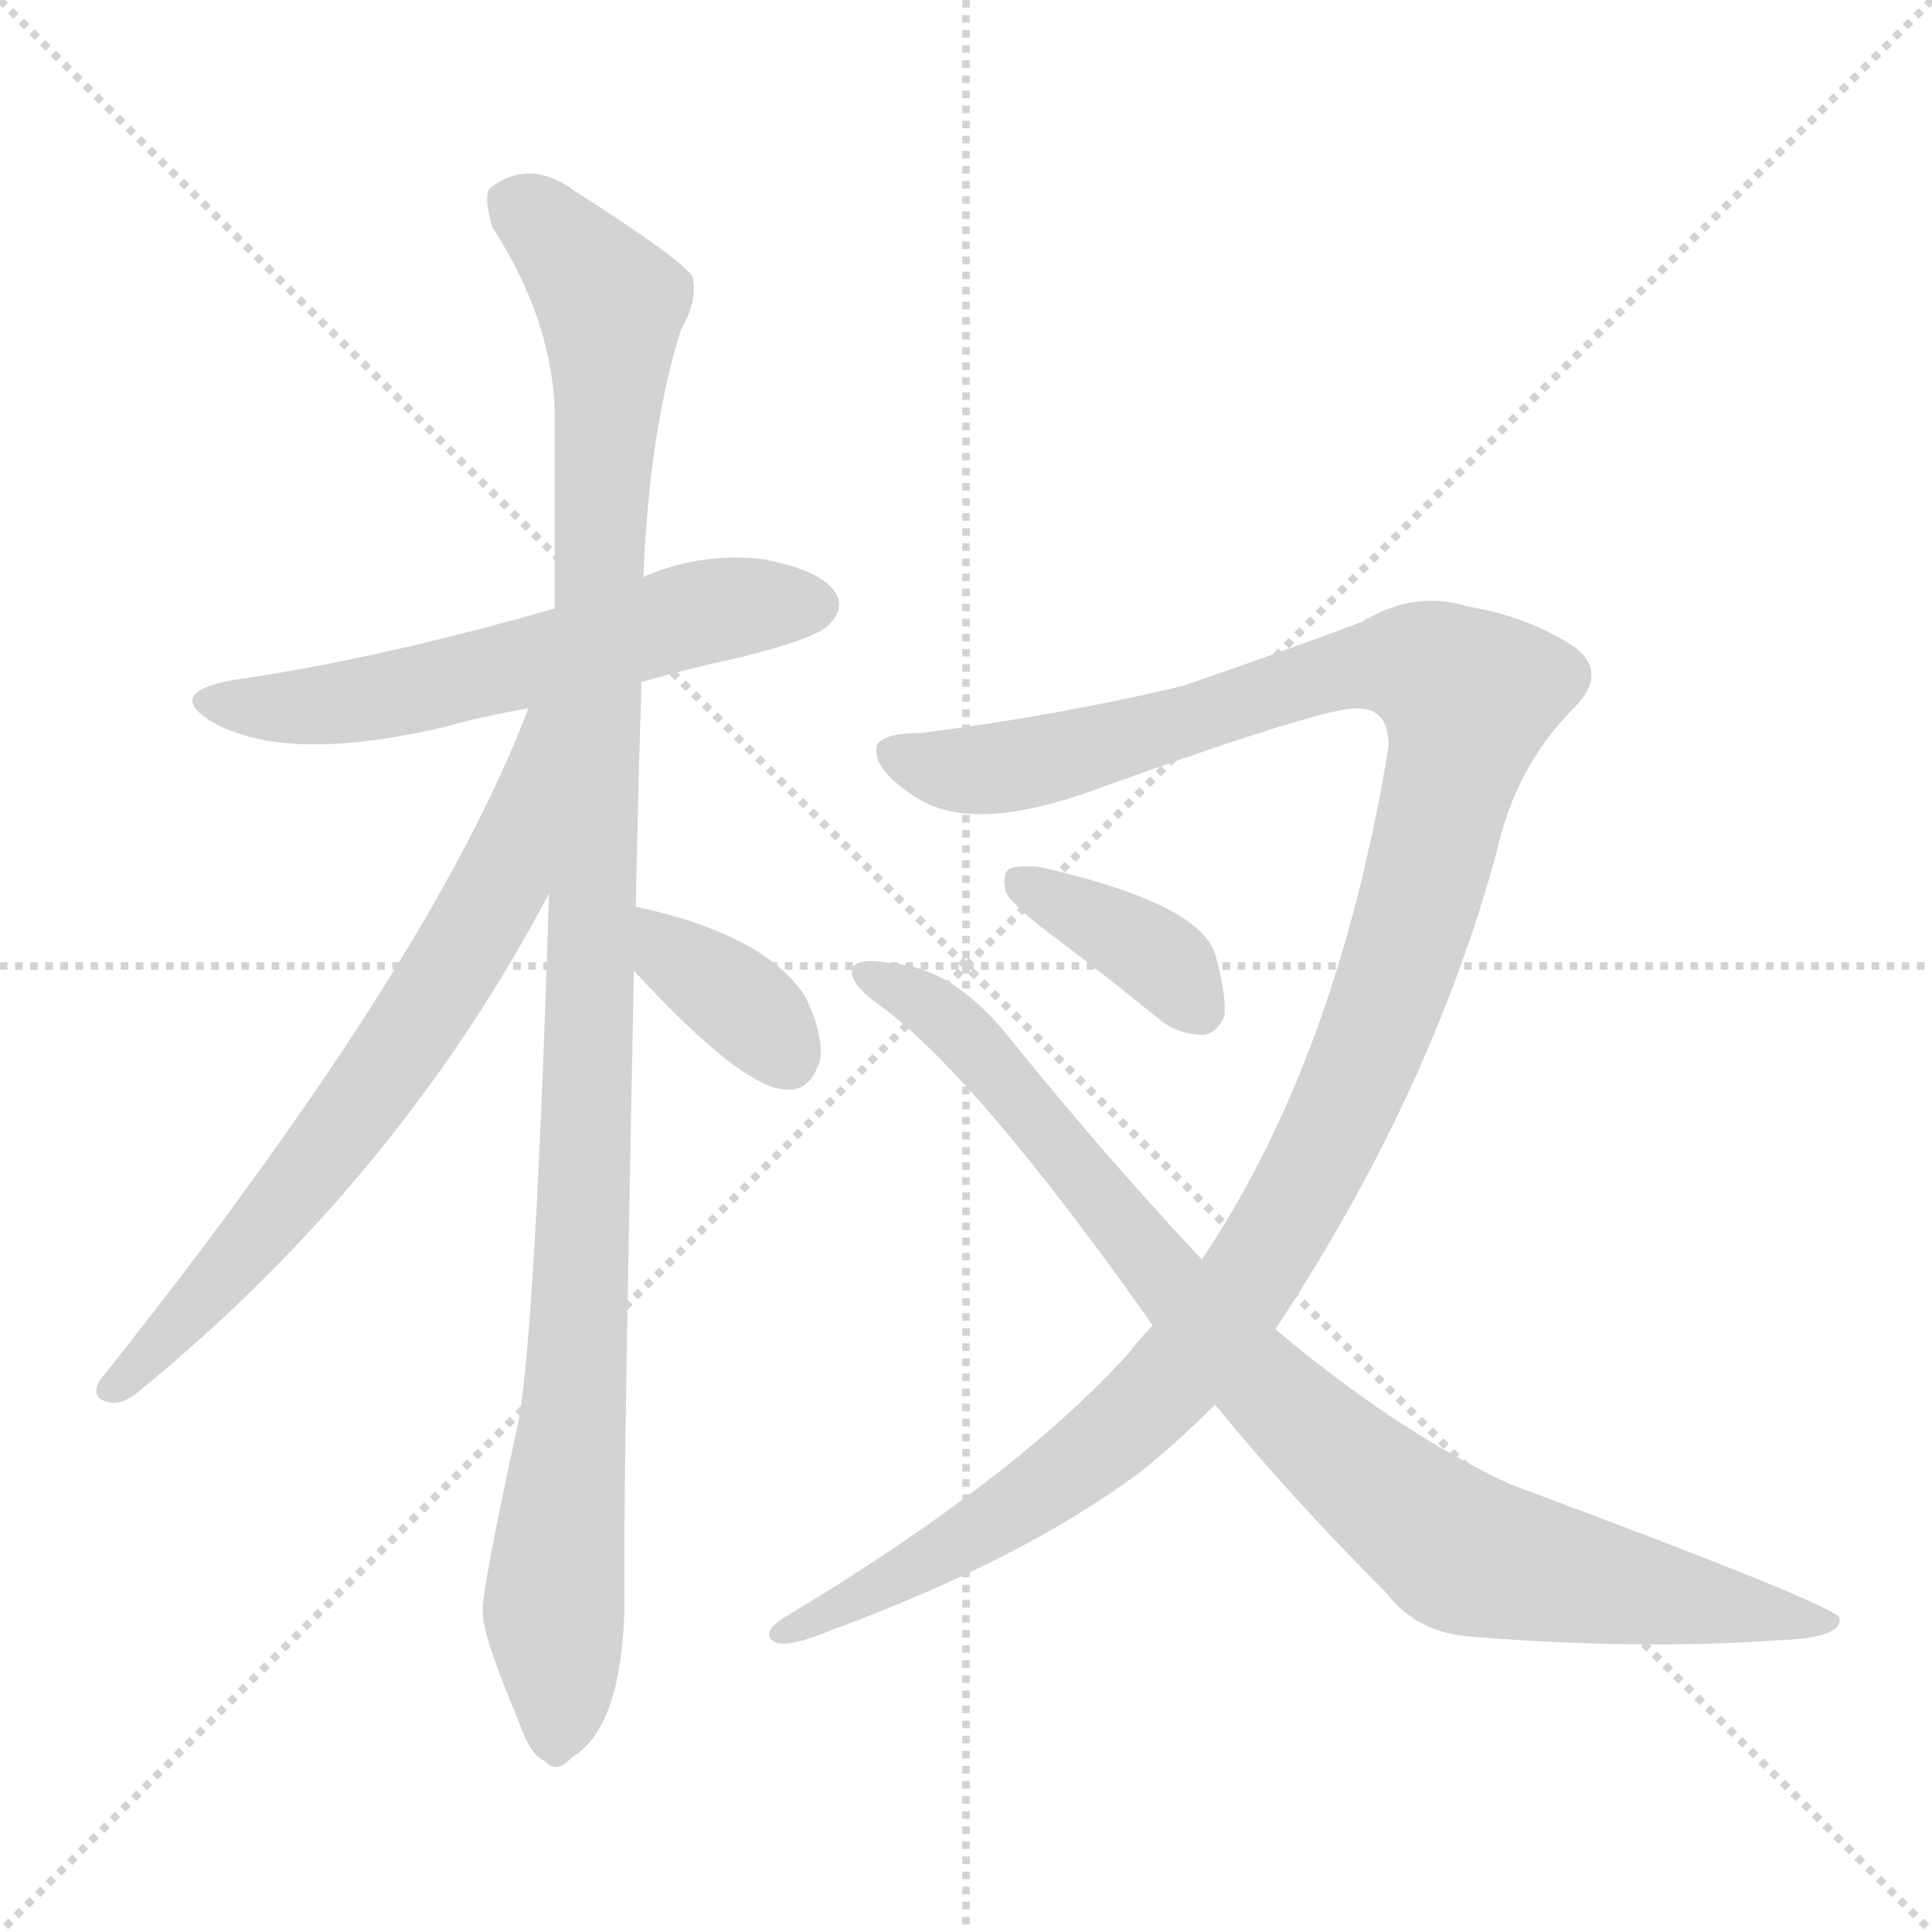 <svg version="1.1" viewBox="0 0 1024 1024" xmlns="http://www.w3.org/2000/svg">
  <g stroke="lightgray" stroke-dasharray="1,1" stroke-width="1" transform="scale(4, 4)">
    <line x1="0" y1="0" x2="256" y2="256"></line>
    <line x1="256" y1="0" x2="0" y2="256"></line>
    <line x1="128" y1="0" x2="128" y2="256"></line>
    <line x1="0" y1="128" x2="256" y2="128"></line>
  </g>
<g transform="scale(1, -1) translate(0, -900)">
   <style type="text/css">
    @keyframes keyframes0 {
      from {
       stroke: blue;
       stroke-dashoffset: 580;
       stroke-width: 128;
       }
       65% {
       animation-timing-function: step-end;
       stroke: blue;
       stroke-dashoffset: 0;
       stroke-width: 128;
       }
       to {
       stroke: black;
       stroke-width: 1024;
       }
       }
       #make-me-a-hanzi-animation-0 {
         animation: keyframes0 0.722s both;
         animation-delay: 0s;
         animation-timing-function: linear;
       }
    @keyframes keyframes1 {
      from {
       stroke: blue;
       stroke-dashoffset: 1092;
       stroke-width: 128;
       }
       78% {
       animation-timing-function: step-end;
       stroke: blue;
       stroke-dashoffset: 0;
       stroke-width: 128;
       }
       to {
       stroke: black;
       stroke-width: 1024;
       }
       }
       #make-me-a-hanzi-animation-1 {
         animation: keyframes1 1.139s both;
         animation-delay: 0.722s;
         animation-timing-function: linear;
       }
    @keyframes keyframes2 {
      from {
       stroke: blue;
       stroke-dashoffset: 684;
       stroke-width: 128;
       }
       69% {
       animation-timing-function: step-end;
       stroke: blue;
       stroke-dashoffset: 0;
       stroke-width: 128;
       }
       to {
       stroke: black;
       stroke-width: 1024;
       }
       }
       #make-me-a-hanzi-animation-2 {
         animation: keyframes2 0.807s both;
         animation-delay: 1.861s;
         animation-timing-function: linear;
       }
    @keyframes keyframes3 {
      from {
       stroke: blue;
       stroke-dashoffset: 360;
       stroke-width: 128;
       }
       54% {
       animation-timing-function: step-end;
       stroke: blue;
       stroke-dashoffset: 0;
       stroke-width: 128;
       }
       to {
       stroke: black;
       stroke-width: 1024;
       }
       }
       #make-me-a-hanzi-animation-3 {
         animation: keyframes3 0.543s both;
         animation-delay: 2.667s;
         animation-timing-function: linear;
       }
    @keyframes keyframes4 {
      from {
       stroke: blue;
       stroke-dashoffset: 1221;
       stroke-width: 128;
       }
       80% {
       animation-timing-function: step-end;
       stroke: blue;
       stroke-dashoffset: 0;
       stroke-width: 128;
       }
       to {
       stroke: black;
       stroke-width: 1024;
       }
       }
       #make-me-a-hanzi-animation-4 {
         animation: keyframes4 1.244s both;
         animation-delay: 3.21s;
         animation-timing-function: linear;
       }
    @keyframes keyframes5 {
      from {
       stroke: blue;
       stroke-dashoffset: 900;
       stroke-width: 128;
       }
       75% {
       animation-timing-function: step-end;
       stroke: blue;
       stroke-dashoffset: 0;
       stroke-width: 128;
       }
       to {
       stroke: black;
       stroke-width: 1024;
       }
       }
       #make-me-a-hanzi-animation-5 {
         animation: keyframes5 0.982s both;
         animation-delay: 4.454s;
         animation-timing-function: linear;
       }
    @keyframes keyframes6 {
      from {
       stroke: blue;
       stroke-dashoffset: 374;
       stroke-width: 128;
       }
       55% {
       animation-timing-function: step-end;
       stroke: blue;
       stroke-dashoffset: 0;
       stroke-width: 128;
       }
       to {
       stroke: black;
       stroke-width: 1024;
       }
       }
       #make-me-a-hanzi-animation-6 {
         animation: keyframes6 0.554s both;
         animation-delay: 5.436s;
         animation-timing-function: linear;
       }
</style>
<path d="M 340.0 538.5 Q 364.0 545.5 392.0 551.5 Q 432.0 561.5 439.0 568.5 Q 448.0 577.5 443.0 585.5 Q 436.0 597.5 405.0 603.5 Q 374.0 607.5 344.0 595.5 Q 341.0 594.5 341.0 593.5 L 294.0 577.5 Q 200.0 550.5 123.0 539.5 Q 86.0 532.5 114.0 516.5 Q 153.0 495.5 235.0 514.5 Q 256.0 520.5 280.0 524.5 L 340.0 538.5 Z" fill="lightgray"></path> 
<path d="M 337.0 419.5 Q 338.0 474.5 340.0 538.5 L 341.0 593.5 Q 344.0 671.5 361.0 725.5 Q 370.0 740.5 367.0 753.5 Q 360.0 763.5 305.0 798.5 Q 281.0 816.5 260.0 800.5 Q 256.0 796.5 261.0 779.5 Q 292.0 731.5 294.0 683.5 Q 294.0 634.5 294.0 577.5 L 291.0 426.5 Q 284.0 200.5 275.0 147.5 Q 254.0 51.5 256.0 44.5 Q 256.0 32.5 275.0 -12.5 Q 281.0 -30.5 289.0 -33.5 Q 295.0 -40.5 303.0 -31.5 Q 330.0 -15.5 331.0 50.5 Q 330.0 90.5 336.0 385.5 L 337.0 419.5 Z" fill="lightgray"></path> 
<path d="M 280.0 524.5 Q 229.0 389.5 53.0 168.5 Q 47.0 158.5 59.0 156.5 Q 66.0 155.5 76.0 164.5 Q 212.0 276.5 291.0 426.5 C 358.0 551.5 291.0 552.5 280.0 524.5 Z" fill="lightgray"></path> 
<path d="M 336.0 385.5 Q 394.0 322.5 417.0 322.5 Q 430.0 321.5 435.0 339.5 Q 436.0 352.5 427.0 371.5 Q 406.0 404.5 337.0 419.5 C 308.0 426.5 316.0 407.5 336.0 385.5 Z" fill="lightgray"></path> 
<path d="M 676.0 195.5 Q 758.0 319.5 793.0 447.5 Q 803.0 493.5 834.0 524.5 Q 853.0 543.5 834.0 557.5 Q 809.0 573.5 778.0 578.5 Q 750.0 587.5 722.0 570.5 Q 688.0 557.5 627.0 536.5 Q 560.0 520.5 488.0 511.5 Q 469.0 511.5 465.0 505.5 Q 461.0 492.5 487.0 476.5 Q 518.0 457.5 586.0 483.5 Q 706.0 526.5 720.0 524.5 Q 736.0 524.5 736.0 504.5 Q 709.0 339.5 637.0 232.5 L 611.0 197.5 Q 604.0 190.5 598.0 182.5 Q 537.0 115.5 417.0 43.5 Q 402.0 34.5 411.0 29.5 Q 418.0 26.5 442.0 36.5 Q 542.0 73.5 604.0 119.5 Q 623.0 134.5 644.0 155.5 L 676.0 195.5 Z" fill="lightgray"></path> 
<path d="M 644.0 155.5 Q 684.0 106.5 735.0 55.5 Q 751.0 34.5 780.0 32.5 Q 868.0 25.5 940.0 30.5 Q 977.0 31.5 975.0 42.5 Q 972.0 49.5 800.0 113.5 Q 740.0 141.5 676.0 195.5 L 637.0 232.5 Q 588.0 284.5 537.0 347.5 Q 506.0 387.5 472.0 389.5 Q 456.0 392.5 452.0 387.5 Q 449.0 380.5 463.0 369.5 Q 515.0 333.5 611.0 197.5 L 644.0 155.5 Z" fill="lightgray"></path> 
<path d="M 556.0 405.5 Q 584.0 384.5 616.0 358.5 Q 626.0 351.5 638.0 351.5 Q 645.0 352.5 649.0 361.5 Q 650.0 373.5 644.0 394.5 Q 635.0 421.5 551.0 440.5 Q 539.0 441.5 535.0 439.5 Q 531.0 436.5 533.0 427.5 Q 536.0 420.5 556.0 405.5 Z" fill="lightgray"></path> 
      <clipPath id="make-me-a-hanzi-clip-0">
      <path d="M 340.0 538.5 Q 364.0 545.5 392.0 551.5 Q 432.0 561.5 439.0 568.5 Q 448.0 577.5 443.0 585.5 Q 436.0 597.5 405.0 603.5 Q 374.0 607.5 344.0 595.5 Q 341.0 594.5 341.0 593.5 L 294.0 577.5 Q 200.0 550.5 123.0 539.5 Q 86.0 532.5 114.0 516.5 Q 153.0 495.5 235.0 514.5 Q 256.0 520.5 280.0 524.5 L 340.0 538.5 Z" fill="lightgray"></path>
      </clipPath>
      <path clip-path="url(#make-me-a-hanzi-clip-0)" d="M 115.0 529.5 L 146.0 524.5 L 186.0 527.5 L 372.0 575.5 L 432.0 579.5 " fill="none" id="make-me-a-hanzi-animation-0" stroke-dasharray="452 904" stroke-linecap="round"></path>

      <clipPath id="make-me-a-hanzi-clip-1">
      <path d="M 337.0 419.5 Q 338.0 474.5 340.0 538.5 L 341.0 593.5 Q 344.0 671.5 361.0 725.5 Q 370.0 740.5 367.0 753.5 Q 360.0 763.5 305.0 798.5 Q 281.0 816.5 260.0 800.5 Q 256.0 796.5 261.0 779.5 Q 292.0 731.5 294.0 683.5 Q 294.0 634.5 294.0 577.5 L 291.0 426.5 Q 284.0 200.5 275.0 147.5 Q 254.0 51.5 256.0 44.5 Q 256.0 32.5 275.0 -12.5 Q 281.0 -30.5 289.0 -33.5 Q 295.0 -40.5 303.0 -31.5 Q 330.0 -15.5 331.0 50.5 Q 330.0 90.5 336.0 385.5 L 337.0 419.5 Z" fill="lightgray"></path>
      </clipPath>
      <path clip-path="url(#make-me-a-hanzi-clip-1)" d="M 272.0 793.5 L 324.0 739.5 L 312.0 294.5 L 294.0 57.5 L 294.0 -20.5 " fill="none" id="make-me-a-hanzi-animation-1" stroke-dasharray="964 1928" stroke-linecap="round"></path>

      <clipPath id="make-me-a-hanzi-clip-2">
      <path d="M 280.0 524.5 Q 229.0 389.5 53.0 168.5 Q 47.0 158.5 59.0 156.5 Q 66.0 155.5 76.0 164.5 Q 212.0 276.5 291.0 426.5 C 358.0 551.5 291.0 552.5 280.0 524.5 Z" fill="lightgray"></path>
      </clipPath>
      <path clip-path="url(#make-me-a-hanzi-clip-2)" d="M 288.0 520.5 L 266.0 434.5 L 243.0 392.5 L 167.0 282.5 L 61.0 165.5 " fill="none" id="make-me-a-hanzi-animation-2" stroke-dasharray="556 1112" stroke-linecap="round"></path>

      <clipPath id="make-me-a-hanzi-clip-3">
      <path d="M 336.0 385.5 Q 394.0 322.5 417.0 322.5 Q 430.0 321.5 435.0 339.5 Q 436.0 352.5 427.0 371.5 Q 406.0 404.5 337.0 419.5 C 308.0 426.5 316.0 407.5 336.0 385.5 Z" fill="lightgray"></path>
      </clipPath>
      <path clip-path="url(#make-me-a-hanzi-clip-3)" d="M 345.0 413.5 L 359.0 390.5 L 397.0 364.5 L 417.0 340.5 " fill="none" id="make-me-a-hanzi-animation-3" stroke-dasharray="232 464" stroke-linecap="round"></path>

      <clipPath id="make-me-a-hanzi-clip-4">
      <path d="M 676.0 195.5 Q 758.0 319.5 793.0 447.5 Q 803.0 493.5 834.0 524.5 Q 853.0 543.5 834.0 557.5 Q 809.0 573.5 778.0 578.5 Q 750.0 587.5 722.0 570.5 Q 688.0 557.5 627.0 536.5 Q 560.0 520.5 488.0 511.5 Q 469.0 511.5 465.0 505.5 Q 461.0 492.5 487.0 476.5 Q 518.0 457.5 586.0 483.5 Q 706.0 526.5 720.0 524.5 Q 736.0 524.5 736.0 504.5 Q 709.0 339.5 637.0 232.5 L 611.0 197.5 Q 604.0 190.5 598.0 182.5 Q 537.0 115.5 417.0 43.5 Q 402.0 34.5 411.0 29.5 Q 418.0 26.5 442.0 36.5 Q 542.0 73.5 604.0 119.5 Q 623.0 134.5 644.0 155.5 L 676.0 195.5 Z" fill="lightgray"></path>
      </clipPath>
      <path clip-path="url(#make-me-a-hanzi-clip-4)" d="M 472.0 501.5 L 489.0 493.5 L 538.0 493.5 L 725.0 547.5 L 758.0 545.5 L 778.0 530.5 L 760.0 449.5 L 724.0 339.5 L 659.0 216.5 L 621.0 168.5 L 565.0 119.5 L 518.0 87.5 L 416.0 35.5 " fill="none" id="make-me-a-hanzi-animation-4" stroke-dasharray="1093 2186" stroke-linecap="round"></path>

      <clipPath id="make-me-a-hanzi-clip-5">
      <path d="M 644.0 155.5 Q 684.0 106.5 735.0 55.5 Q 751.0 34.5 780.0 32.5 Q 868.0 25.5 940.0 30.5 Q 977.0 31.5 975.0 42.5 Q 972.0 49.5 800.0 113.5 Q 740.0 141.5 676.0 195.5 L 637.0 232.5 Q 588.0 284.5 537.0 347.5 Q 506.0 387.5 472.0 389.5 Q 456.0 392.5 452.0 387.5 Q 449.0 380.5 463.0 369.5 Q 515.0 333.5 611.0 197.5 L 644.0 155.5 Z" fill="lightgray"></path>
      </clipPath>
      <path clip-path="url(#make-me-a-hanzi-clip-5)" d="M 458.0 384.5 L 507.0 355.5 L 650.0 185.5 L 770.0 80.5 L 949.0 40.5 L 971.0 40.5 " fill="none" id="make-me-a-hanzi-animation-5" stroke-dasharray="772 1544" stroke-linecap="round"></path>

      <clipPath id="make-me-a-hanzi-clip-6">
      <path d="M 556.0 405.5 Q 584.0 384.5 616.0 358.5 Q 626.0 351.5 638.0 351.5 Q 645.0 352.5 649.0 361.5 Q 650.0 373.5 644.0 394.5 Q 635.0 421.5 551.0 440.5 Q 539.0 441.5 535.0 439.5 Q 531.0 436.5 533.0 427.5 Q 536.0 420.5 556.0 405.5 Z" fill="lightgray"></path>
      </clipPath>
      <path clip-path="url(#make-me-a-hanzi-clip-6)" d="M 540.0 432.5 L 614.0 392.5 L 635.0 365.5 " fill="none" id="make-me-a-hanzi-animation-6" stroke-dasharray="246 492" stroke-linecap="round"></path>

</g>
</svg>
